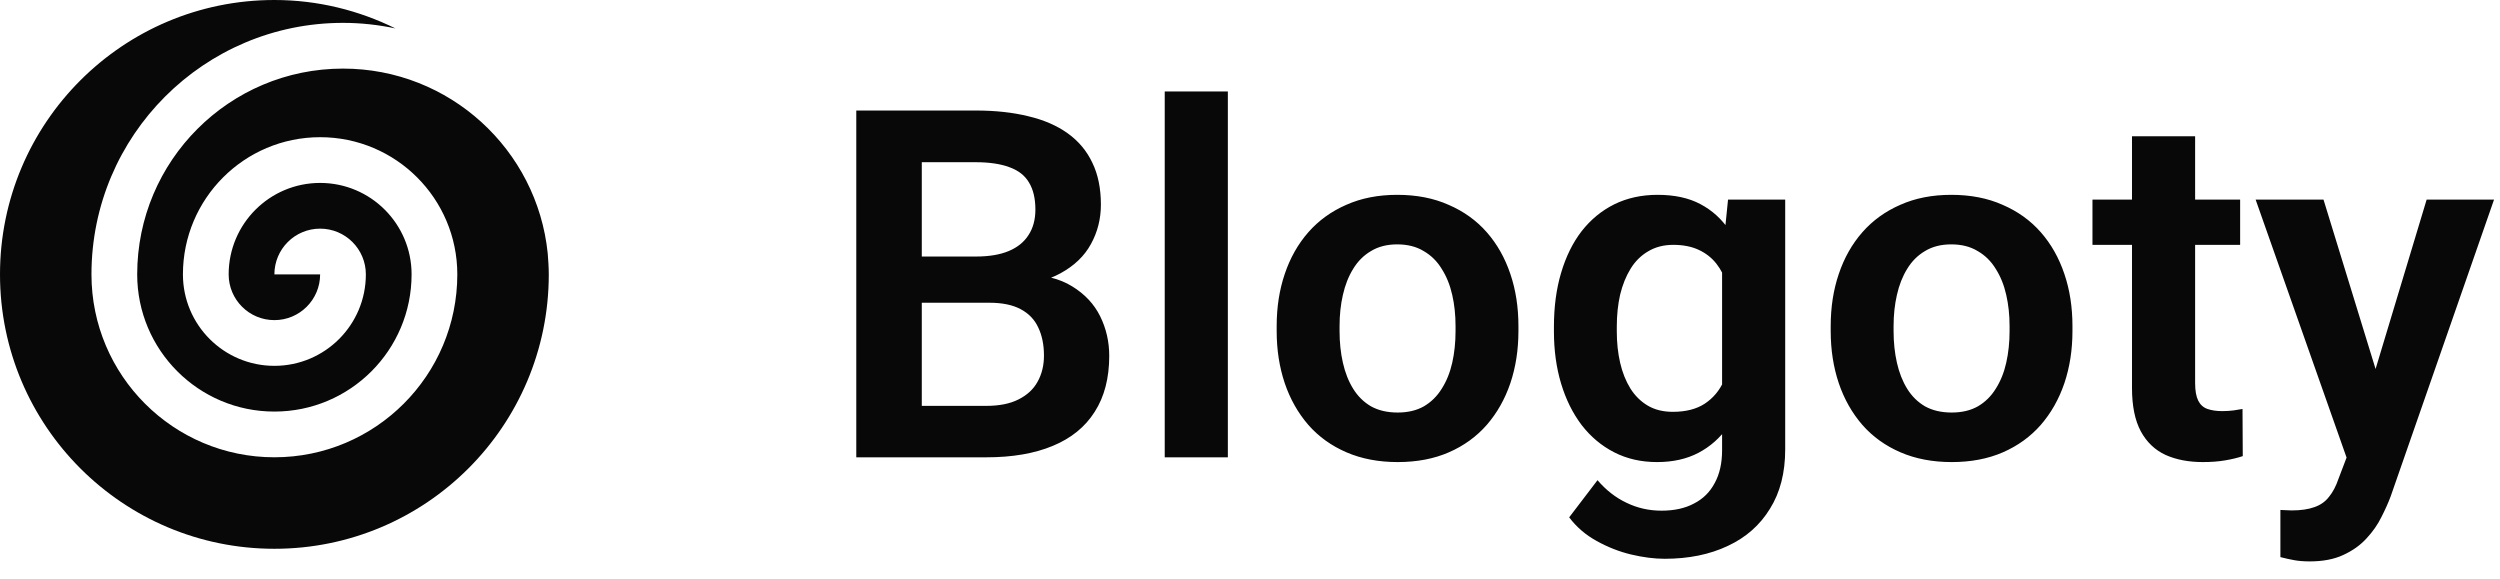 <svg width="164" height="38" viewBox="0 0 164 38" fill="none" xmlns="http://www.w3.org/2000/svg">
<path d="M64.891 19.859H59.078L59.047 16.828H64.031C64.885 16.828 65.599 16.708 66.172 16.469C66.745 16.229 67.177 15.88 67.469 15.422C67.771 14.963 67.922 14.406 67.922 13.75C67.922 13.021 67.781 12.427 67.5 11.969C67.229 11.51 66.802 11.177 66.219 10.969C65.635 10.75 64.896 10.641 64 10.641H60.469V30H56.172V7.25H64C65.292 7.25 66.443 7.375 67.453 7.625C68.474 7.865 69.338 8.24 70.047 8.75C70.755 9.26 71.292 9.901 71.656 10.672C72.031 11.443 72.219 12.359 72.219 13.422C72.219 14.359 72 15.224 71.562 16.016C71.135 16.797 70.474 17.432 69.578 17.922C68.693 18.412 67.568 18.693 66.203 18.766L64.891 19.859ZM64.703 30H57.812L59.609 26.625H64.703C65.557 26.625 66.26 26.484 66.812 26.203C67.375 25.922 67.792 25.537 68.062 25.047C68.344 24.547 68.484 23.974 68.484 23.328C68.484 22.62 68.359 22.005 68.109 21.484C67.87 20.963 67.484 20.562 66.953 20.281C66.432 20 65.745 19.859 64.891 19.859H60.422L60.453 16.828H66.141L67.125 18C68.438 18.01 69.505 18.271 70.328 18.781C71.162 19.292 71.776 19.948 72.172 20.75C72.568 21.552 72.766 22.417 72.766 23.344C72.766 24.802 72.448 26.026 71.812 27.016C71.188 28.005 70.271 28.75 69.062 29.25C67.865 29.75 66.412 30 64.703 30ZM80.547 6V30H76.406V6H80.547ZM83.75 21.719V21.391C83.75 20.151 83.927 19.01 84.281 17.969C84.635 16.917 85.151 16.005 85.828 15.234C86.505 14.463 87.333 13.865 88.312 13.438C89.292 13 90.406 12.781 91.656 12.781C92.927 12.781 94.052 13 95.031 13.438C96.021 13.865 96.854 14.463 97.531 15.234C98.208 16.005 98.724 16.917 99.078 17.969C99.432 19.01 99.609 20.151 99.609 21.391V21.719C99.609 22.948 99.432 24.088 99.078 25.141C98.724 26.182 98.208 27.094 97.531 27.875C96.854 28.646 96.026 29.245 95.047 29.672C94.068 30.099 92.948 30.312 91.688 30.312C90.438 30.312 89.318 30.099 88.328 29.672C87.338 29.245 86.505 28.646 85.828 27.875C85.151 27.094 84.635 26.182 84.281 25.141C83.927 24.088 83.75 22.948 83.75 21.719ZM87.875 21.391V21.719C87.875 22.458 87.948 23.151 88.094 23.797C88.24 24.443 88.463 25.01 88.766 25.5C89.068 25.99 89.458 26.375 89.938 26.656C90.427 26.927 91.01 27.062 91.688 27.062C92.354 27.062 92.927 26.927 93.406 26.656C93.885 26.375 94.276 25.99 94.578 25.5C94.891 25.01 95.12 24.443 95.266 23.797C95.412 23.151 95.484 22.458 95.484 21.719V21.391C95.484 20.662 95.412 19.979 95.266 19.344C95.12 18.698 94.891 18.13 94.578 17.641C94.276 17.141 93.88 16.75 93.391 16.469C92.912 16.177 92.333 16.031 91.656 16.031C90.99 16.031 90.417 16.177 89.938 16.469C89.458 16.75 89.068 17.141 88.766 17.641C88.463 18.13 88.24 18.698 88.094 19.344C87.948 19.979 87.875 20.662 87.875 21.391ZM113.359 13.094H117.109V29.484C117.109 31.016 116.776 32.312 116.109 33.375C115.453 34.448 114.531 35.26 113.344 35.812C112.156 36.375 110.776 36.656 109.203 36.656C108.526 36.656 107.792 36.562 107 36.375C106.219 36.188 105.464 35.891 104.734 35.484C104.016 35.089 103.417 34.573 102.938 33.938L104.797 31.5C105.359 32.156 105.995 32.651 106.703 32.984C107.411 33.328 108.177 33.5 109 33.5C109.833 33.5 110.542 33.344 111.125 33.031C111.719 32.729 112.172 32.281 112.484 31.688C112.807 31.104 112.969 30.385 112.969 29.531V16.953L113.359 13.094ZM101.938 21.75V21.422C101.938 20.13 102.094 18.958 102.406 17.906C102.719 16.844 103.167 15.932 103.75 15.172C104.344 14.412 105.057 13.823 105.891 13.406C106.734 12.99 107.682 12.781 108.734 12.781C109.849 12.781 110.786 12.984 111.547 13.391C112.318 13.797 112.953 14.375 113.453 15.125C113.964 15.875 114.359 16.766 114.641 17.797C114.932 18.818 115.156 19.943 115.312 21.172V22.062C115.167 23.26 114.932 24.359 114.609 25.359C114.297 26.359 113.88 27.234 113.359 27.984C112.839 28.724 112.193 29.297 111.422 29.703C110.651 30.109 109.745 30.312 108.703 30.312C107.661 30.312 106.724 30.099 105.891 29.672C105.057 29.245 104.344 28.646 103.75 27.875C103.167 27.104 102.719 26.198 102.406 25.156C102.094 24.115 101.938 22.979 101.938 21.75ZM106.062 21.422V21.75C106.062 22.479 106.135 23.162 106.281 23.797C106.427 24.432 106.651 24.995 106.953 25.484C107.255 25.963 107.635 26.338 108.094 26.609C108.552 26.88 109.099 27.016 109.734 27.016C110.589 27.016 111.286 26.838 111.828 26.484C112.38 26.12 112.797 25.625 113.078 25C113.37 24.365 113.557 23.651 113.641 22.859V20.406C113.589 19.781 113.474 19.203 113.297 18.672C113.13 18.141 112.896 17.682 112.594 17.297C112.292 16.912 111.906 16.609 111.438 16.391C110.969 16.172 110.411 16.062 109.766 16.062C109.141 16.062 108.594 16.203 108.125 16.484C107.656 16.755 107.271 17.135 106.969 17.625C106.667 18.115 106.438 18.682 106.281 19.328C106.135 19.974 106.062 20.672 106.062 21.422ZM120.094 21.719V21.391C120.094 20.151 120.271 19.01 120.625 17.969C120.979 16.917 121.495 16.005 122.172 15.234C122.849 14.463 123.677 13.865 124.656 13.438C125.635 13 126.75 12.781 128 12.781C129.271 12.781 130.396 13 131.375 13.438C132.365 13.865 133.198 14.463 133.875 15.234C134.552 16.005 135.068 16.917 135.422 17.969C135.776 19.01 135.953 20.151 135.953 21.391V21.719C135.953 22.948 135.776 24.088 135.422 25.141C135.068 26.182 134.552 27.094 133.875 27.875C133.198 28.646 132.37 29.245 131.391 29.672C130.411 30.099 129.292 30.312 128.031 30.312C126.781 30.312 125.661 30.099 124.672 29.672C123.682 29.245 122.849 28.646 122.172 27.875C121.495 27.094 120.979 26.182 120.625 25.141C120.271 24.088 120.094 22.948 120.094 21.719ZM124.219 21.391V21.719C124.219 22.458 124.292 23.151 124.438 23.797C124.583 24.443 124.807 25.01 125.109 25.5C125.411 25.99 125.802 26.375 126.281 26.656C126.771 26.927 127.354 27.062 128.031 27.062C128.698 27.062 129.271 26.927 129.75 26.656C130.229 26.375 130.62 25.99 130.922 25.5C131.234 25.01 131.464 24.443 131.609 23.797C131.755 23.151 131.828 22.458 131.828 21.719V21.391C131.828 20.662 131.755 19.979 131.609 19.344C131.464 18.698 131.234 18.13 130.922 17.641C130.62 17.141 130.224 16.75 129.734 16.469C129.255 16.177 128.677 16.031 128 16.031C127.333 16.031 126.76 16.177 126.281 16.469C125.802 16.75 125.411 17.141 125.109 17.641C124.807 18.13 124.583 18.698 124.438 19.344C124.292 19.979 124.219 20.662 124.219 21.391ZM146.953 13.094V16.062H137.266V13.094H146.953ZM139.859 8.938H144V25.125C144 25.625 144.068 26.01 144.203 26.281C144.339 26.552 144.542 26.734 144.812 26.828C145.083 26.922 145.406 26.969 145.781 26.969C146.052 26.969 146.302 26.953 146.531 26.922C146.76 26.891 146.953 26.859 147.109 26.828L147.125 29.922C146.781 30.037 146.391 30.13 145.953 30.203C145.526 30.276 145.042 30.312 144.5 30.312C143.573 30.312 142.76 30.156 142.062 29.844C141.365 29.521 140.823 29.005 140.438 28.297C140.052 27.578 139.859 26.63 139.859 25.453V8.938ZM154.656 28.125L159.188 13.094H163.609L156.828 32.562C156.672 32.979 156.469 33.432 156.219 33.922C155.979 34.411 155.656 34.875 155.25 35.312C154.844 35.76 154.333 36.125 153.719 36.406C153.115 36.688 152.38 36.828 151.516 36.828C151.141 36.828 150.807 36.802 150.516 36.75C150.224 36.698 149.917 36.63 149.594 36.547V33.453C149.698 33.464 149.818 33.469 149.953 33.469C150.099 33.479 150.224 33.484 150.328 33.484C150.932 33.484 151.432 33.411 151.828 33.266C152.224 33.13 152.542 32.906 152.781 32.594C153.031 32.292 153.24 31.896 153.406 31.406L154.656 28.125ZM152.422 13.094L156.25 25.547L156.922 29.906L154.078 30.422L147.969 13.094H152.422Z" fill="#080808"/>
<path d="M22.5 4.5C15.047 4.5 9 10.544 9 17.999C9 22.969 13.03 26.999 18 26.999C22.97 26.999 26.999 22.969 27 17.999C27 14.688 24.315 12 21 12C17.687 12 15 14.688 15 18C15 19.658 16.343 21 18 21C19.657 21 21 19.658 21 18H18C18 16.341 19.343 14.999 21 14.999C22.657 14.999 24 16.341 24 18C24 21.314 21.313 23.999 18 23.999C14.687 23.999 12 21.315 12 18C12 13.031 16.03 9 21 9C25.972 9 29.998 13.03 30 17.999V17.997V18V17.999C29.998 24.626 24.627 29.998 18 29.998C11.373 29.998 6 24.626 6 17.999V18V17.997V17.999C6 8.887 13.389 1.5 22.5 1.5C23.681 1.5 24.831 1.629 25.941 1.865C23.543 0.683 20.853 0 18 0C8.059 0 0 8.059 0 18C0 27.941 8.059 36 18 36C27.941 36 36 27.941 36 18C36 17.534 35.965 17.077 35.93 16.62C35.239 9.813 29.49 4.5 22.5 4.5Z" fill="#080808"/>
</svg>

